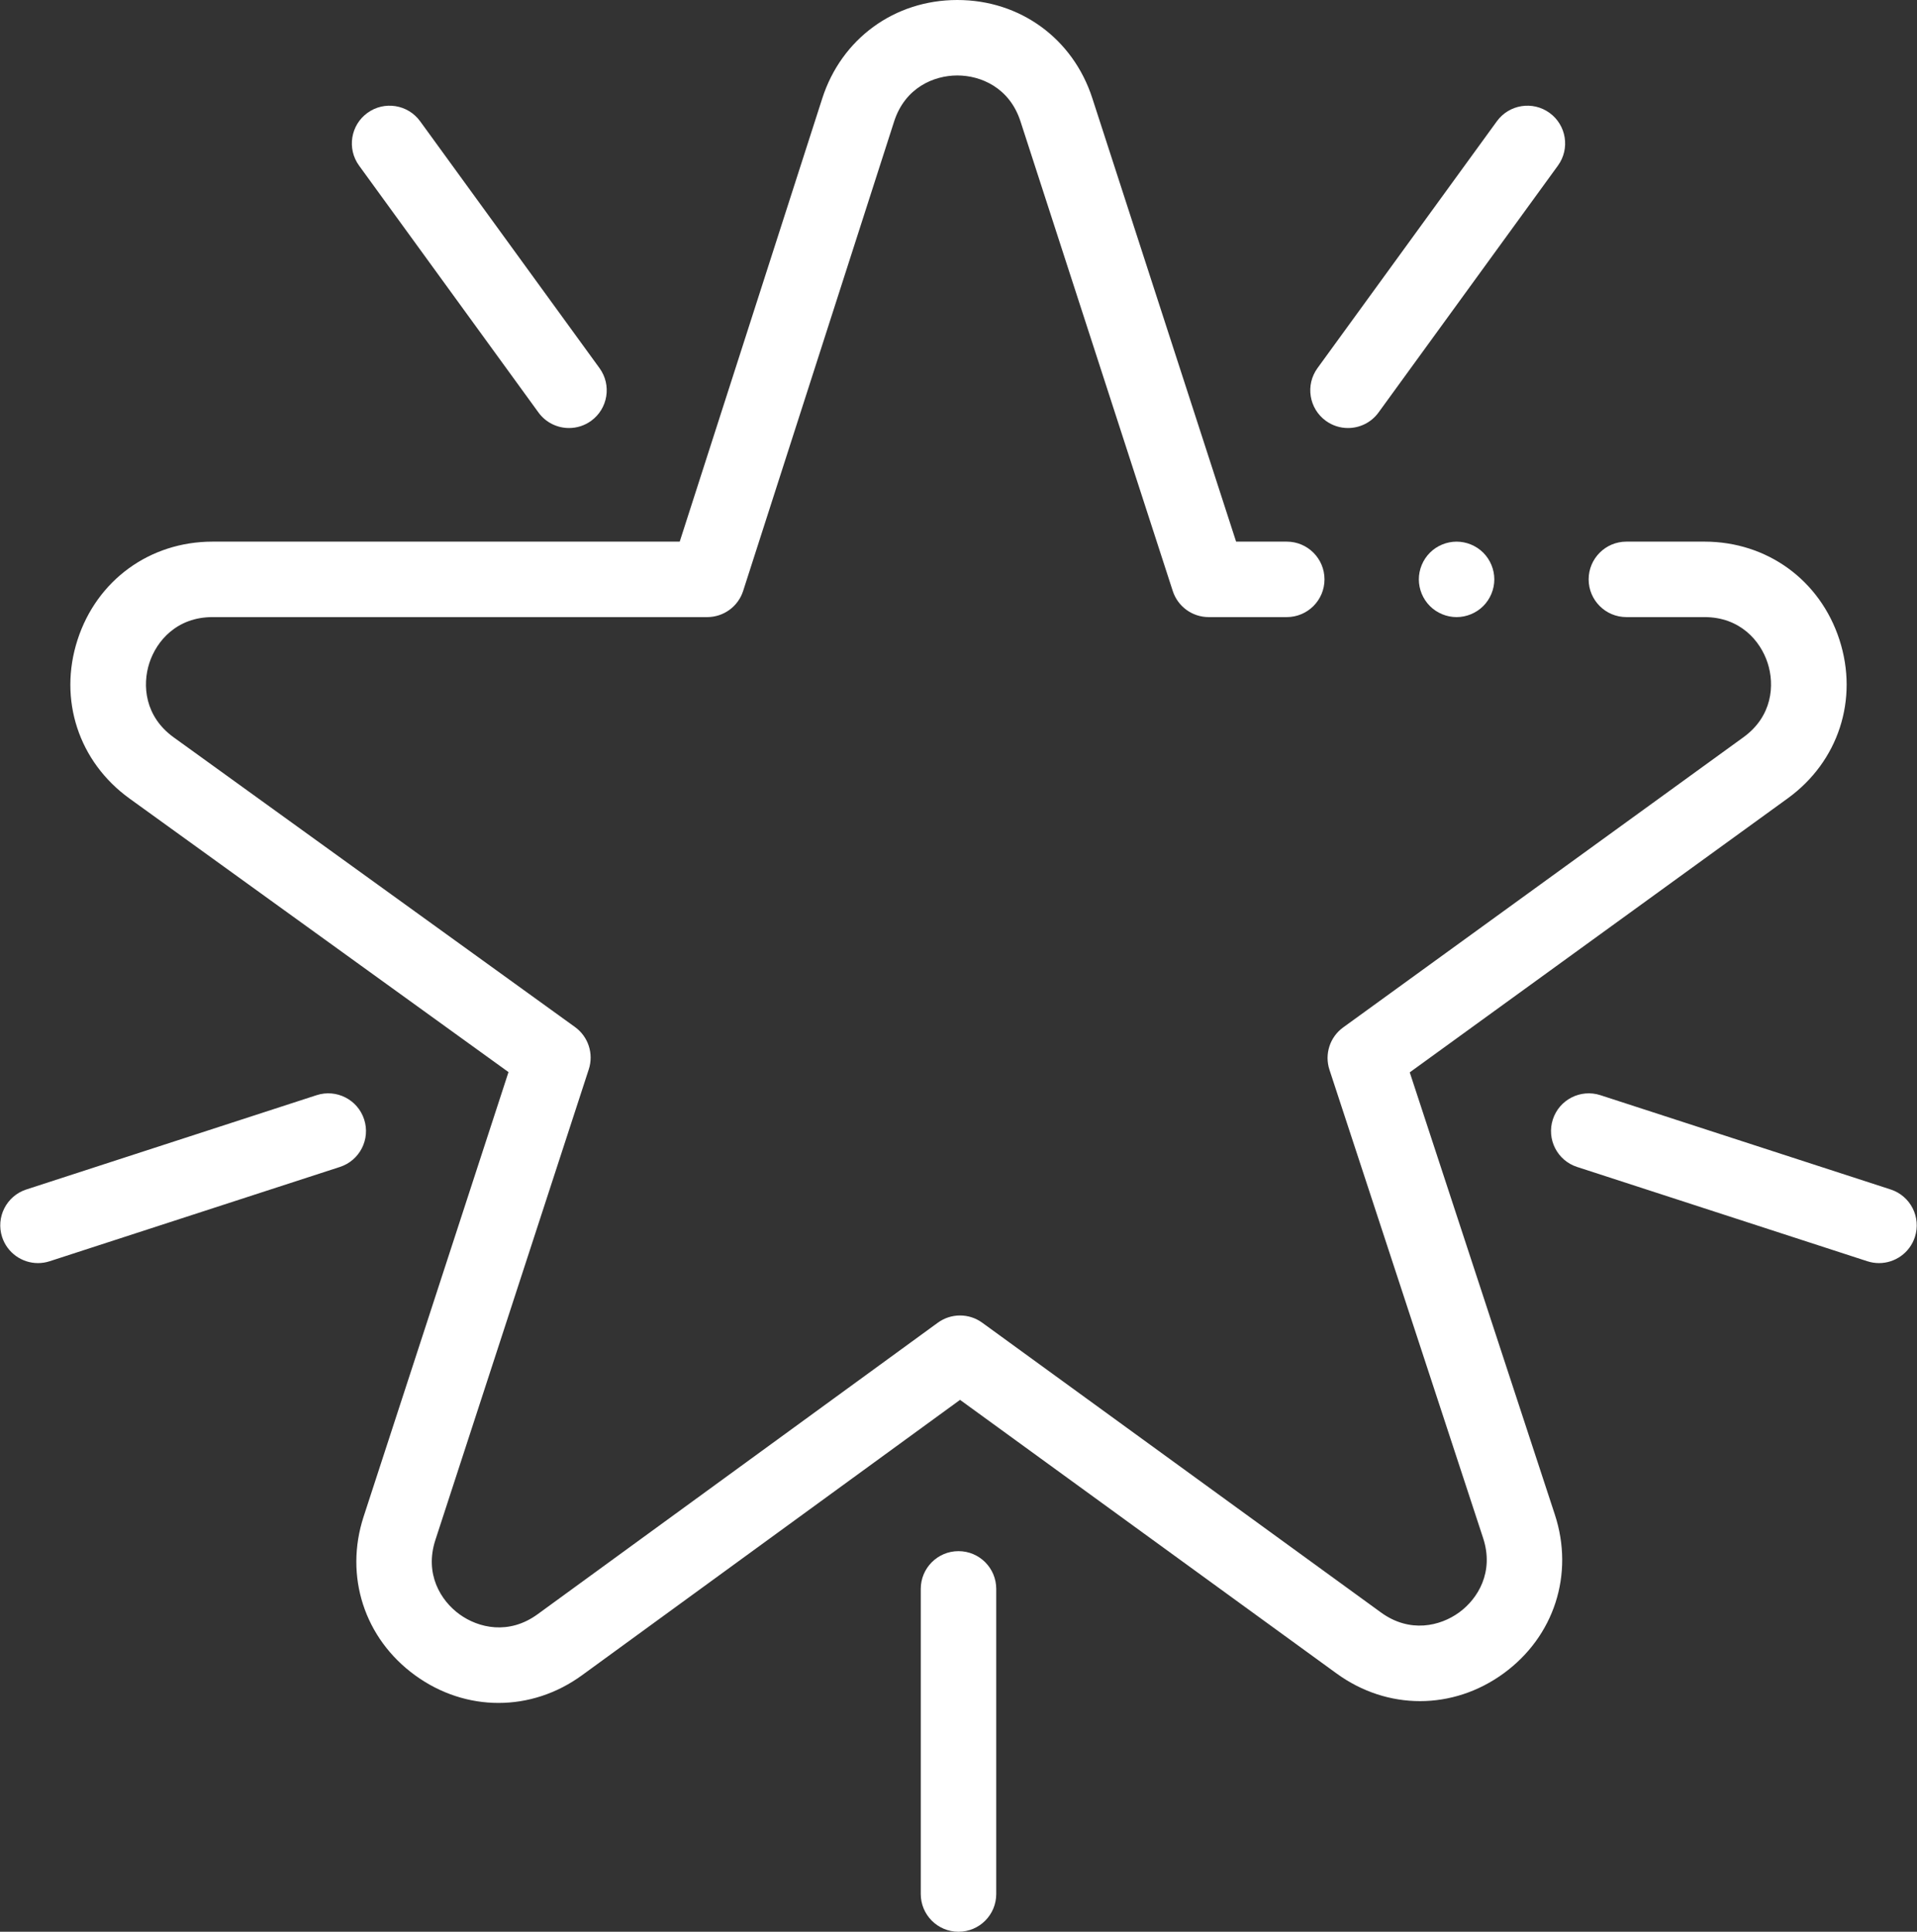<svg width="508" height="512" viewBox="0 0 508 512" fill="none" xmlns="http://www.w3.org/2000/svg">
<rect x="0" y="0" width="508" height="512" fill="#333333" stroke="none"/>
<path d="M132.105 451.353C124.415 451.353 116.725 448.917 110.012 444.042C96.57 434.28 91.209 417.767 96.357 401.971L134.75 284.153L34.31 211.637C20.835 201.908 15.432 185.404 20.544 169.59C25.656 153.776 39.698 143.558 56.318 143.558H180.123L217.895 26.088C222.984 10.261 237.016 0.021 253.642 0H253.691C270.295 0 284.329 10.201 289.452 26.002L327.564 143.558H340.987C346.51 143.558 350.987 148.036 350.987 153.558C350.987 159.08 346.51 163.558 340.987 163.558H320.293C315.959 163.558 312.117 160.765 310.78 156.642L270.426 32.17C267.517 23.196 259.876 20 253.687 20C253.68 20 253.673 20 253.666 20C247.473 20.008 239.826 23.219 236.935 32.21L196.932 156.619C195.602 160.754 191.756 163.558 187.412 163.558H56.318C46.877 163.558 41.478 169.852 39.574 175.742C37.67 181.633 38.363 189.895 46.017 195.423L152.371 272.208C155.895 274.752 157.372 279.281 156.025 283.414L115.372 408.169C112.448 417.142 116.756 424.224 121.764 427.859C126.771 431.495 134.84 433.399 142.466 427.843L248.515 350.577C252.02 348.022 256.774 348.018 260.283 350.57L365.958 427.377C373.595 432.927 381.662 431.01 386.666 427.365C391.669 423.719 395.967 416.628 393.024 407.657L352.301 283.527C350.947 279.397 352.414 274.865 355.933 272.314L462.011 195.4C469.646 189.864 470.328 181.606 468.42 175.724C466.512 169.842 461.113 163.557 451.682 163.557H430.988C425.465 163.557 420.988 159.079 420.988 153.557C420.988 148.035 425.465 143.557 430.988 143.557H451.682C468.284 143.557 482.322 153.761 487.444 169.553C492.567 185.345 487.192 201.846 473.751 211.591L373.579 284.223L412.028 401.422C417.209 417.214 411.877 433.742 398.444 443.529C385.012 453.315 367.645 453.326 354.2 443.553L254.411 371.025L154.244 444.005C147.522 448.904 139.814 451.353 132.105 451.353V451.353Z" fill="white"/>
<path d="M254 512C248.477 512 244 507.522 244 502V421.123C244 415.601 248.477 411.123 254 411.123C259.523 411.123 264 415.601 264 421.123V502C264 507.522 259.523 512 254 512Z" fill="white"/>
<path d="M497.933 334.776C496.909 334.776 495.868 334.617 494.841 334.284L417.923 309.292C412.671 307.585 409.796 301.943 411.503 296.691C413.209 291.439 418.851 288.568 424.104 290.27L501.022 315.262C506.274 316.969 509.149 322.611 507.442 327.863C506.068 332.089 502.148 334.776 497.933 334.776Z" fill="white"/>
<path d="M357.211 113.447C355.173 113.447 353.117 112.826 351.341 111.536C346.873 108.29 345.883 102.036 349.129 97.568L396.667 32.137C399.914 27.669 406.166 26.678 410.635 29.925C415.103 33.171 416.093 39.425 412.847 43.893L365.309 109.324C363.353 112.018 360.303 113.447 357.211 113.447Z" fill="white"/>
<path d="M150.789 113.447C147.696 113.447 144.647 112.017 142.69 109.324L95.152 43.894C91.906 39.426 92.897 33.172 97.364 29.926C101.833 26.678 108.086 27.67 111.332 32.138L158.87 97.569C162.116 102.037 161.125 108.291 156.658 111.537C154.884 112.826 152.827 113.447 150.789 113.447V113.447Z" fill="white"/>
<path d="M10.067 334.776C5.851 334.776 1.932 332.089 0.558 327.863C-1.148 322.611 1.726 316.969 6.978 315.262L83.896 290.27C89.15 288.564 94.79 291.438 96.497 296.691C98.204 301.943 95.329 307.585 90.077 309.292L13.16 334.284C12.133 334.617 11.091 334.776 10.067 334.776V334.776Z" fill="white"/>
<path d="M385.99 163.56C383.36 163.56 380.78 162.491 378.92 160.63C377.06 158.77 375.99 156.19 375.99 153.56C375.99 150.93 377.06 148.35 378.92 146.491C380.78 144.631 383.35 143.56 385.99 143.56C388.62 143.56 391.2 144.63 393.06 146.491C394.92 148.35 395.99 150.93 395.99 153.56C395.99 156.19 394.92 158.77 393.06 160.63C391.2 162.49 388.62 163.56 385.99 163.56Z" fill="white"/>
</svg>
